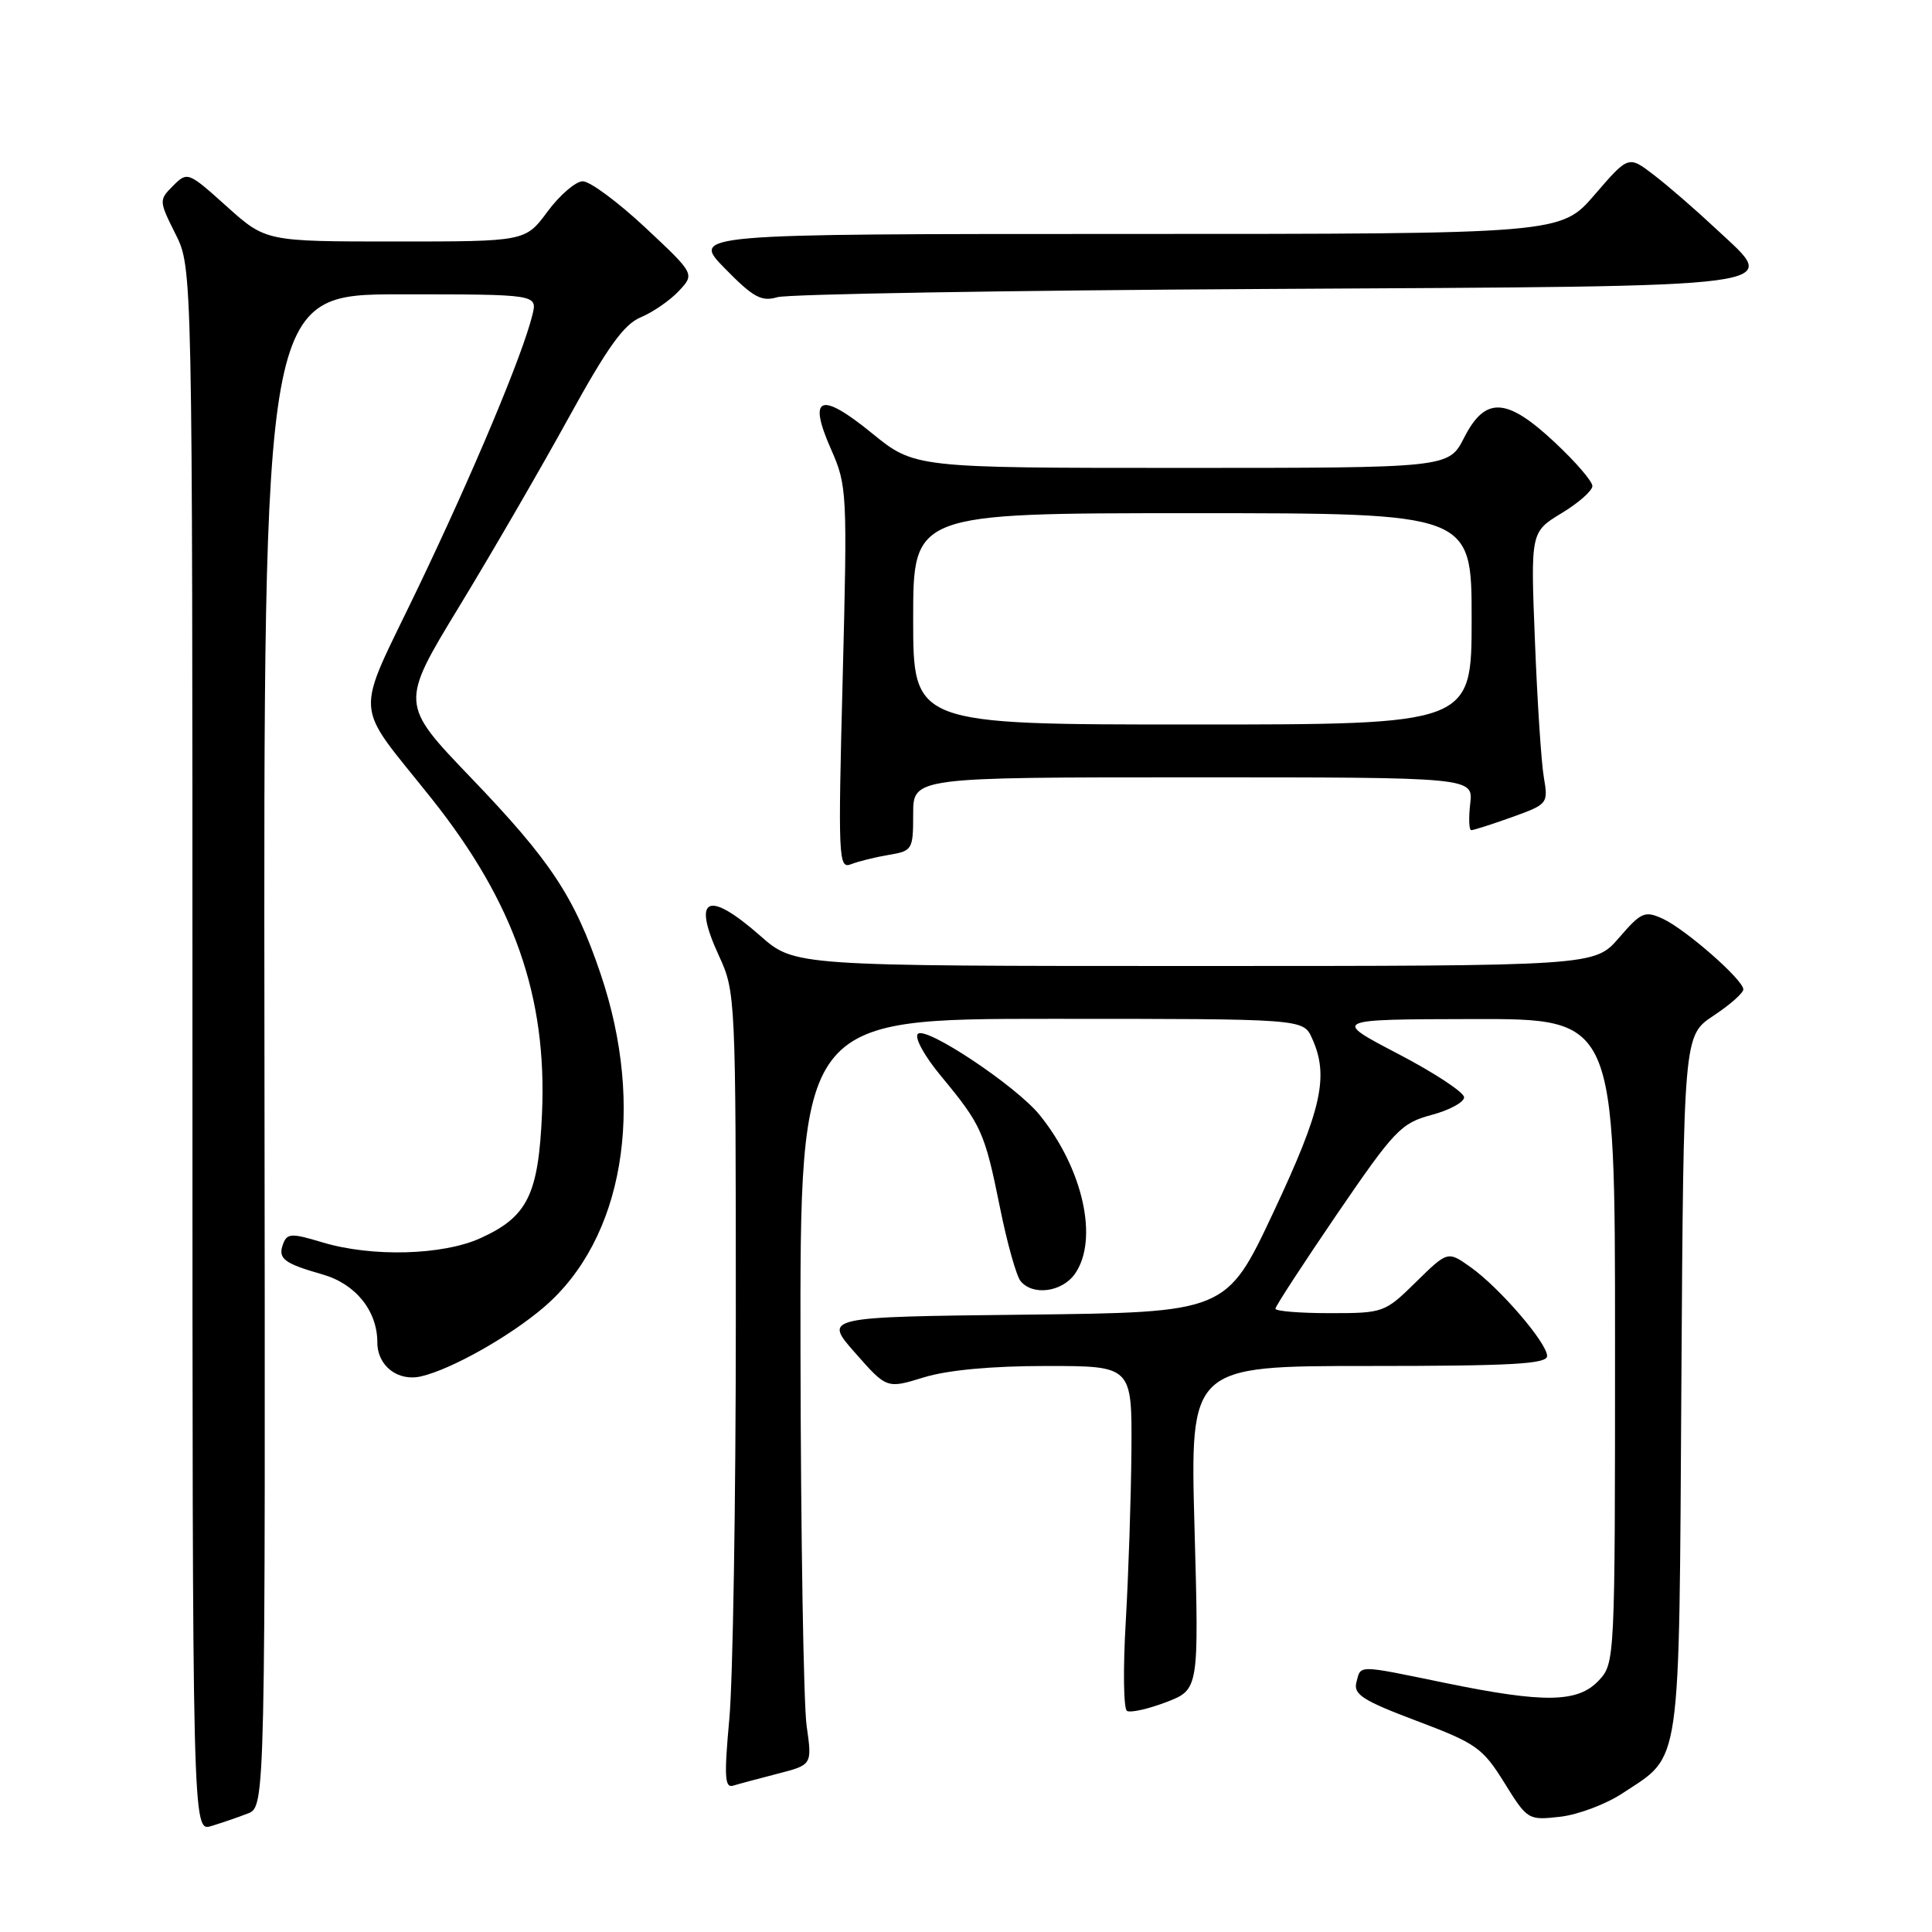 <?xml version="1.0" encoding="UTF-8" standalone="no"?>
<!DOCTYPE svg PUBLIC "-//W3C//DTD SVG 1.1//EN" "http://www.w3.org/Graphics/SVG/1.1/DTD/svg11.dtd" >
<svg xmlns="http://www.w3.org/2000/svg" xmlns:xlink="http://www.w3.org/1999/xlink" version="1.1" viewBox="0 0 256 256">
 <g >
 <path fill="currentColor"
d=" M 32.83 240.30 C 35.17 239.39 35.17 239.39 35.04 139.20 C 34.92 39.00 34.92 39.00 53.07 39.00 C 71.22 39.00 71.22 39.00 70.54 41.75 C 69.25 47.03 62.71 62.62 55.38 77.91 C 46.89 95.62 46.68 92.60 57.23 105.87 C 68.13 119.59 72.50 132.06 71.82 147.54 C 71.35 158.30 69.91 161.23 63.67 164.06 C 58.65 166.34 49.28 166.59 42.72 164.62 C 38.66 163.39 38.06 163.41 37.53 164.78 C 36.77 166.77 37.56 167.39 42.74 168.87 C 47.12 170.12 50.00 173.69 50.00 177.88 C 50.00 180.99 52.73 183.10 55.82 182.37 C 59.84 181.43 67.52 177.10 72.06 173.22 C 82.61 164.19 85.58 146.76 79.58 129.04 C 76.13 118.84 72.98 114.07 62.43 103.08 C 53.01 93.26 53.01 93.26 60.84 80.38 C 65.15 73.30 71.67 62.04 75.34 55.37 C 80.48 46.02 82.67 42.96 84.91 42.04 C 86.50 41.38 88.76 39.82 89.94 38.57 C 92.07 36.30 92.07 36.30 85.50 30.15 C 81.88 26.77 78.16 24.01 77.21 24.02 C 76.27 24.04 74.18 25.84 72.56 28.02 C 69.62 32.00 69.62 32.00 52.42 32.00 C 35.22 32.00 35.22 32.00 30.04 27.35 C 24.93 22.76 24.84 22.72 22.94 24.61 C 21.05 26.51 21.05 26.60 23.26 31.02 C 25.50 35.50 25.50 35.50 25.50 139.11 C 25.50 242.72 25.50 242.72 28.00 241.96 C 29.38 241.54 31.55 240.80 32.83 240.30 Z  M 214.99 237.62 C 222.86 232.42 222.47 235.16 222.79 183.40 C 223.08 137.22 223.08 137.22 227.04 134.59 C 229.22 133.15 231.00 131.58 231.00 131.10 C 231.00 129.83 223.32 123.11 220.31 121.73 C 217.94 120.65 217.46 120.86 214.51 124.28 C 211.29 128.00 211.29 128.00 158.28 128.00 C 105.28 128.00 105.28 128.00 100.74 124.00 C 93.76 117.86 91.67 118.86 95.26 126.64 C 97.47 131.44 97.50 132.05 97.50 175.00 C 97.50 198.93 97.11 222.67 96.64 227.76 C 95.94 235.38 96.03 236.95 97.14 236.61 C 97.89 236.38 100.55 235.67 103.06 235.02 C 107.62 233.85 107.62 233.85 106.88 228.67 C 106.48 225.83 106.11 203.59 106.07 179.25 C 106.00 135.00 106.00 135.00 139.34 135.00 C 172.68 135.00 172.68 135.00 173.84 137.55 C 176.13 142.58 175.17 146.93 168.75 160.60 C 162.50 173.90 162.50 173.90 135.81 174.20 C 109.11 174.50 109.11 174.50 113.31 179.26 C 117.50 184.02 117.50 184.02 122.41 182.51 C 125.56 181.54 131.37 181.00 138.66 181.00 C 150.00 181.00 150.00 181.00 149.92 192.25 C 149.87 198.44 149.53 208.61 149.17 214.85 C 148.80 221.09 148.87 226.42 149.33 226.70 C 149.78 226.98 152.12 226.46 154.51 225.55 C 158.87 223.88 158.87 223.88 158.28 202.44 C 157.69 181.00 157.69 181.00 181.34 181.00 C 200.27 181.00 205.00 180.74 205.00 179.68 C 205.00 177.95 198.72 170.65 194.87 167.91 C 191.83 165.75 191.83 165.75 187.63 169.87 C 183.49 173.94 183.32 174.00 176.21 174.00 C 172.25 174.00 169.00 173.74 169.00 173.41 C 169.00 173.09 172.68 167.45 177.17 160.86 C 184.77 149.74 185.65 148.82 189.67 147.74 C 192.05 147.11 194.00 146.05 194.00 145.40 C 194.00 144.74 190.06 142.15 185.25 139.64 C 176.50 135.07 176.50 135.07 195.25 135.03 C 214.00 135.00 214.00 135.00 214.00 177.69 C 214.00 220.14 213.99 220.38 211.83 222.69 C 209.06 225.63 204.60 225.69 191.50 223.00 C 179.70 220.57 180.34 220.58 179.73 222.91 C 179.31 224.52 180.57 225.33 187.73 228.03 C 195.61 231.00 196.46 231.60 199.33 236.22 C 202.39 241.15 202.48 241.21 206.73 240.73 C 209.10 240.46 212.82 239.06 214.99 237.62 Z  M 142.44 168.78 C 145.61 164.25 143.51 154.84 137.75 147.73 C 134.63 143.89 122.70 135.94 121.63 136.99 C 121.13 137.47 122.49 139.95 124.76 142.67 C 130.04 149.05 130.49 150.04 132.50 160.00 C 133.44 164.68 134.67 169.06 135.23 169.75 C 136.84 171.73 140.74 171.21 142.44 168.78 Z  M 117.75 113.28 C 120.90 112.76 121.00 112.58 121.00 107.87 C 121.00 103.00 121.00 103.00 158.11 103.00 C 195.22 103.00 195.22 103.00 194.81 106.50 C 194.59 108.42 194.65 110.00 194.95 110.00 C 195.25 110.01 197.67 109.23 200.33 108.28 C 205.08 106.57 205.16 106.49 204.57 103.02 C 204.23 101.09 203.70 92.97 203.39 85.00 C 202.81 70.50 202.81 70.50 206.90 68.01 C 209.16 66.65 211.00 65.02 211.00 64.40 C 211.00 63.78 208.77 61.19 206.04 58.64 C 199.63 52.63 196.81 52.49 194.00 58.00 C 191.96 62.00 191.96 62.00 156.57 62.00 C 121.18 62.00 121.18 62.00 115.51 57.38 C 108.67 51.81 107.00 52.49 110.13 59.56 C 112.24 64.34 112.29 65.24 111.66 89.85 C 111.04 113.74 111.10 115.17 112.75 114.52 C 113.71 114.14 115.96 113.58 117.75 113.28 Z  M 167.65 38.29 C 238.78 37.89 235.89 38.28 227.40 30.34 C 224.71 27.82 220.99 24.59 219.14 23.18 C 215.78 20.60 215.78 20.60 211.30 25.80 C 206.82 31.00 206.82 31.00 149.20 31.00 C 91.58 31.00 91.58 31.00 96.04 35.56 C 99.81 39.41 100.89 40.00 103.00 39.38 C 104.38 38.97 133.47 38.48 167.65 38.29 Z  M 121.00 82.00 C 121.00 68.00 121.00 68.00 158.00 68.00 C 195.00 68.00 195.00 68.00 195.00 82.00 C 195.00 96.00 195.00 96.00 158.00 96.00 C 121.00 96.00 121.00 96.00 121.00 82.00 Z "/>
</g>
</svg>